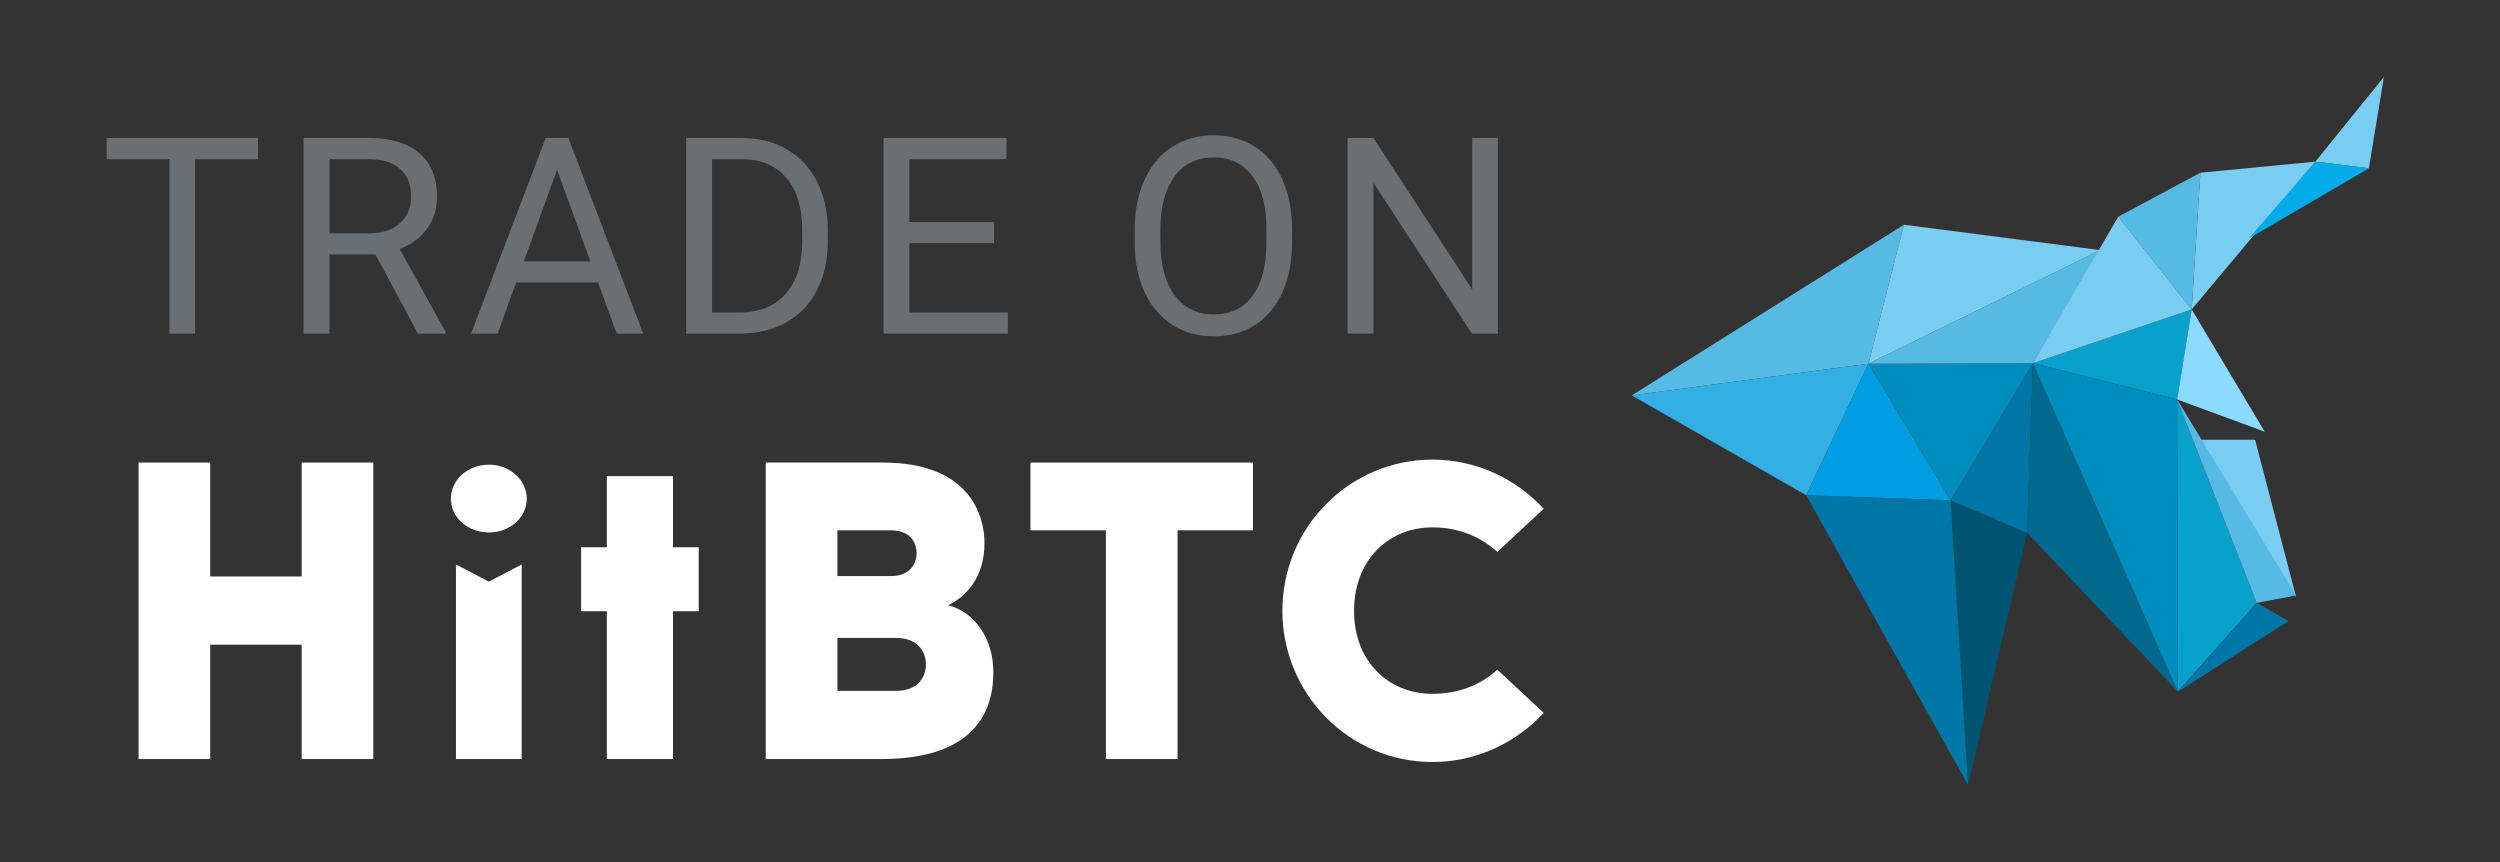 <svg xmlns="http://www.w3.org/2000/svg" width="116" height="40" viewBox="0 0 116 40" fill="none"><rect x="0" y="0" width="116" height="40" fill="#333333" stroke="none"/><path fill-rule="evenodd" clip-rule="evenodd" d="M88.34 10.428L86.696 16.875L75.714 18.347L88.34 10.428Z" fill="#57BAE5"></path><path fill-rule="evenodd" clip-rule="evenodd" d="M91.319 36.429L94.057 24.721L90.504 23.21L91.319 36.429Z" fill="#005472"></path><path fill-rule="evenodd" clip-rule="evenodd" d="M86.696 16.875L83.805 22.977L75.714 18.347L86.696 16.875Z" fill="#34AFE4"></path><path fill-rule="evenodd" clip-rule="evenodd" d="M91.319 36.429L90.505 23.21L83.805 22.977L91.319 36.429Z" fill="#0076A7"></path><path fill-rule="evenodd" clip-rule="evenodd" d="M86.696 16.875L90.505 23.21L83.806 22.977L86.696 16.875Z" fill="#009DE2"></path><path fill-rule="evenodd" clip-rule="evenodd" d="M88.34 10.428L97.456 11.605L86.696 16.875L88.34 10.428Z" fill="#7ACDF2"></path><path fill-rule="evenodd" clip-rule="evenodd" d="M107.433 7.5L101.695 14.357L102.098 8.013L107.433 7.5Z" fill="#7ACDF2"></path><path fill-rule="evenodd" clip-rule="evenodd" d="M110.613 3.571L107.433 7.5L109.915 7.811L110.613 3.571Z" fill="#7ACDF2"></path><path fill-rule="evenodd" clip-rule="evenodd" d="M104.34 11.066L109.915 7.811L107.433 7.5L104.34 11.066Z" fill="#00ABE7"></path><path fill-rule="evenodd" clip-rule="evenodd" d="M94.057 24.721L94.327 16.851L90.504 23.211L94.057 24.721Z" fill="#0076A7"></path><path fill-rule="evenodd" clip-rule="evenodd" d="M94.327 16.851L90.505 23.21L86.696 16.875L94.327 16.851Z" fill="#008DBE"></path><path fill-rule="evenodd" clip-rule="evenodd" d="M97.456 11.605L94.327 16.851L86.696 16.875L97.456 11.605Z" fill="#57BAE5"></path><path fill-rule="evenodd" clip-rule="evenodd" d="M94.327 16.851L94.057 24.721L101.053 32.085L94.327 16.851Z" fill="#00698D"></path><path fill-rule="evenodd" clip-rule="evenodd" d="M104.712 27.971L101.018 18.534L101.053 32.085L104.712 27.971Z" fill="#09A1CB"></path><path fill-rule="evenodd" clip-rule="evenodd" d="M101.695 14.357L101.018 18.534L94.327 16.851L101.695 14.357Z" fill="#09A1CB"></path><path fill-rule="evenodd" clip-rule="evenodd" d="M105.083 20.031L101.018 18.534L101.695 14.357L105.083 20.031Z" fill="#8BDAFF"></path><path fill-rule="evenodd" clip-rule="evenodd" d="M106.54 27.708L102.104 20.405H104.637L106.54 27.708Z" fill="#7ACDF2"></path><path fill-rule="evenodd" clip-rule="evenodd" d="M98.289 10.053L101.695 14.357L102.098 8.013L98.289 10.053Z" fill="#57BAE5"></path><path fill-rule="evenodd" clip-rule="evenodd" d="M101.018 18.534L94.327 16.851L101.053 32.085L101.018 18.534Z" fill="#008DBE"></path><path fill-rule="evenodd" clip-rule="evenodd" d="M104.712 27.971L106.187 28.819L101.071 32.085L104.712 27.971Z" fill="#0076A7"></path><path fill-rule="evenodd" clip-rule="evenodd" d="M106.54 27.626L101.018 18.534L104.712 27.971L106.54 27.626Z" fill="#57BAE5"></path><path fill-rule="evenodd" clip-rule="evenodd" d="M98.289 10.053L94.327 16.851L101.695 14.357L98.289 10.053Z" fill="#7ACDF2"></path><path fill-rule="evenodd" clip-rule="evenodd" d="M21.156 26.19L22.681 26.987L24.207 26.19V35.22H21.156V26.19ZM20.921 23.134C20.921 22.269 21.703 21.561 22.681 21.561C23.659 21.561 24.442 22.269 24.442 23.134C24.442 24.018 23.659 24.706 22.681 24.706C21.703 24.706 20.921 24.018 20.921 23.134Z" fill="white"></path><path fill-rule="evenodd" clip-rule="evenodd" d="M13.997 21.463V26.749H9.753V21.463H6.429V35.22H9.753V29.913H13.997V35.22H17.321V21.463H13.997Z" fill="white"></path><g opacity="0.5"><path d="M11.971 7.386H9.053V15.48H7.862V7.386H4.95V6.401H11.971V7.386Z" fill="#A0ABB2"></path><path d="M17.422 11.807H15.289V15.48H14.086V6.401H17.091C18.114 6.401 18.9 6.633 19.448 7.099C20.001 7.565 20.278 8.242 20.278 9.132C20.278 9.697 20.124 10.19 19.816 10.61C19.513 11.03 19.089 11.344 18.544 11.551L20.677 15.405V15.48H19.392L17.422 11.807ZM15.289 10.828H17.129C17.723 10.828 18.195 10.674 18.544 10.367C18.898 10.059 19.074 9.647 19.074 9.132C19.074 8.571 18.906 8.14 18.569 7.841C18.237 7.542 17.754 7.39 17.122 7.386H15.289V10.828Z" fill="#A0ABB2"></path><path d="M27.749 13.11H23.945L23.091 15.48H21.856L25.323 6.401H26.371L29.844 15.48H28.616L27.749 13.11ZM24.307 12.125H27.394L25.847 7.878L24.307 12.125Z" fill="#A0ABB2"></path><path d="M31.84 15.48V6.401H34.403C35.193 6.401 35.892 6.575 36.499 6.924C37.106 7.274 37.573 7.77 37.902 8.415C38.234 9.059 38.403 9.799 38.407 10.635V11.215C38.407 12.071 38.24 12.821 37.908 13.466C37.58 14.11 37.108 14.605 36.492 14.95C35.881 15.295 35.168 15.472 34.353 15.48H31.84ZM33.038 7.386V14.501H34.297C35.22 14.501 35.937 14.214 36.449 13.64C36.964 13.067 37.222 12.25 37.222 11.19V10.66C37.222 9.629 36.979 8.828 36.492 8.259C36.01 7.685 35.324 7.394 34.435 7.386H33.038Z" fill="#A0ABB2"></path><path d="M46.127 11.283H42.193V14.501H46.764V15.48H40.995V6.401H46.701V7.386H42.193V10.304H46.127V11.283Z" fill="#A0ABB2"></path><path d="M59.954 11.233C59.954 12.123 59.804 12.9 59.505 13.566C59.205 14.226 58.781 14.732 58.233 15.081C57.684 15.43 57.044 15.605 56.312 15.605C55.597 15.605 54.963 15.43 54.41 15.081C53.857 14.727 53.427 14.226 53.119 13.578C52.816 12.925 52.66 12.171 52.652 11.314V10.66C52.652 9.787 52.803 9.015 53.107 8.346C53.41 7.677 53.839 7.165 54.391 6.812C54.949 6.455 55.584 6.276 56.3 6.276C57.027 6.276 57.667 6.453 58.22 6.806C58.777 7.155 59.205 7.664 59.505 8.334C59.804 8.999 59.954 9.774 59.954 10.66V11.233ZM58.763 10.647C58.763 9.57 58.547 8.745 58.114 8.172C57.682 7.594 57.077 7.305 56.3 7.305C55.543 7.305 54.946 7.594 54.51 8.172C54.078 8.745 53.855 9.543 53.843 10.566V11.233C53.843 12.277 54.061 13.098 54.497 13.697C54.938 14.291 55.543 14.588 56.312 14.588C57.085 14.588 57.684 14.308 58.108 13.746C58.532 13.181 58.75 12.372 58.763 11.321V10.647Z" fill="#A0ABB2"></path><path d="M69.501 15.48H68.298L63.727 8.483V15.48H62.524V6.401H63.727L68.311 13.428V6.401H69.501V15.48Z" fill="#A0ABB2"></path></g><path fill-rule="evenodd" clip-rule="evenodd" d="M31.227 35.22H28.157V28.361H26.964V25.393H28.157V22.092H31.227V25.393H32.42V28.361H31.227V35.22Z" fill="white"></path><path fill-rule="evenodd" clip-rule="evenodd" d="M38.855 32.056H41.574C42.63 32.056 42.962 31.387 42.962 30.818C42.962 30.267 42.61 29.599 41.574 29.599H38.855V32.056ZM38.855 26.73H41.339C42.316 26.73 42.532 26.042 42.532 25.669C42.532 25.295 42.336 24.607 41.339 24.607H38.855V26.73ZM40.967 21.463C45.015 21.463 45.68 23.939 45.68 25.197C45.68 26.769 44.859 27.654 43.998 28.086C45.23 28.4 46.091 29.638 46.091 31.191C46.091 33.353 44.878 35.22 40.87 35.22H35.531V21.463H40.967Z" fill="white"></path><path fill-rule="evenodd" clip-rule="evenodd" d="M54.638 35.22H51.313V24.607H47.813V21.463H58.138V24.607H54.638V35.22Z" fill="white"></path><path fill-rule="evenodd" clip-rule="evenodd" d="M71.628 23.605L69.477 25.61C68.656 24.863 67.619 24.47 66.465 24.47C64.432 24.47 62.828 25.983 62.828 28.341C62.828 30.7 64.432 32.193 66.465 32.193C67.619 32.193 68.656 31.82 69.477 31.073L71.628 33.078C70.337 34.473 68.499 35.357 66.465 35.357C62.613 35.357 59.503 32.213 59.503 28.341C59.503 24.47 62.613 21.326 66.465 21.326C68.499 21.326 70.337 22.21 71.628 23.605Z" fill="white"></path></svg>